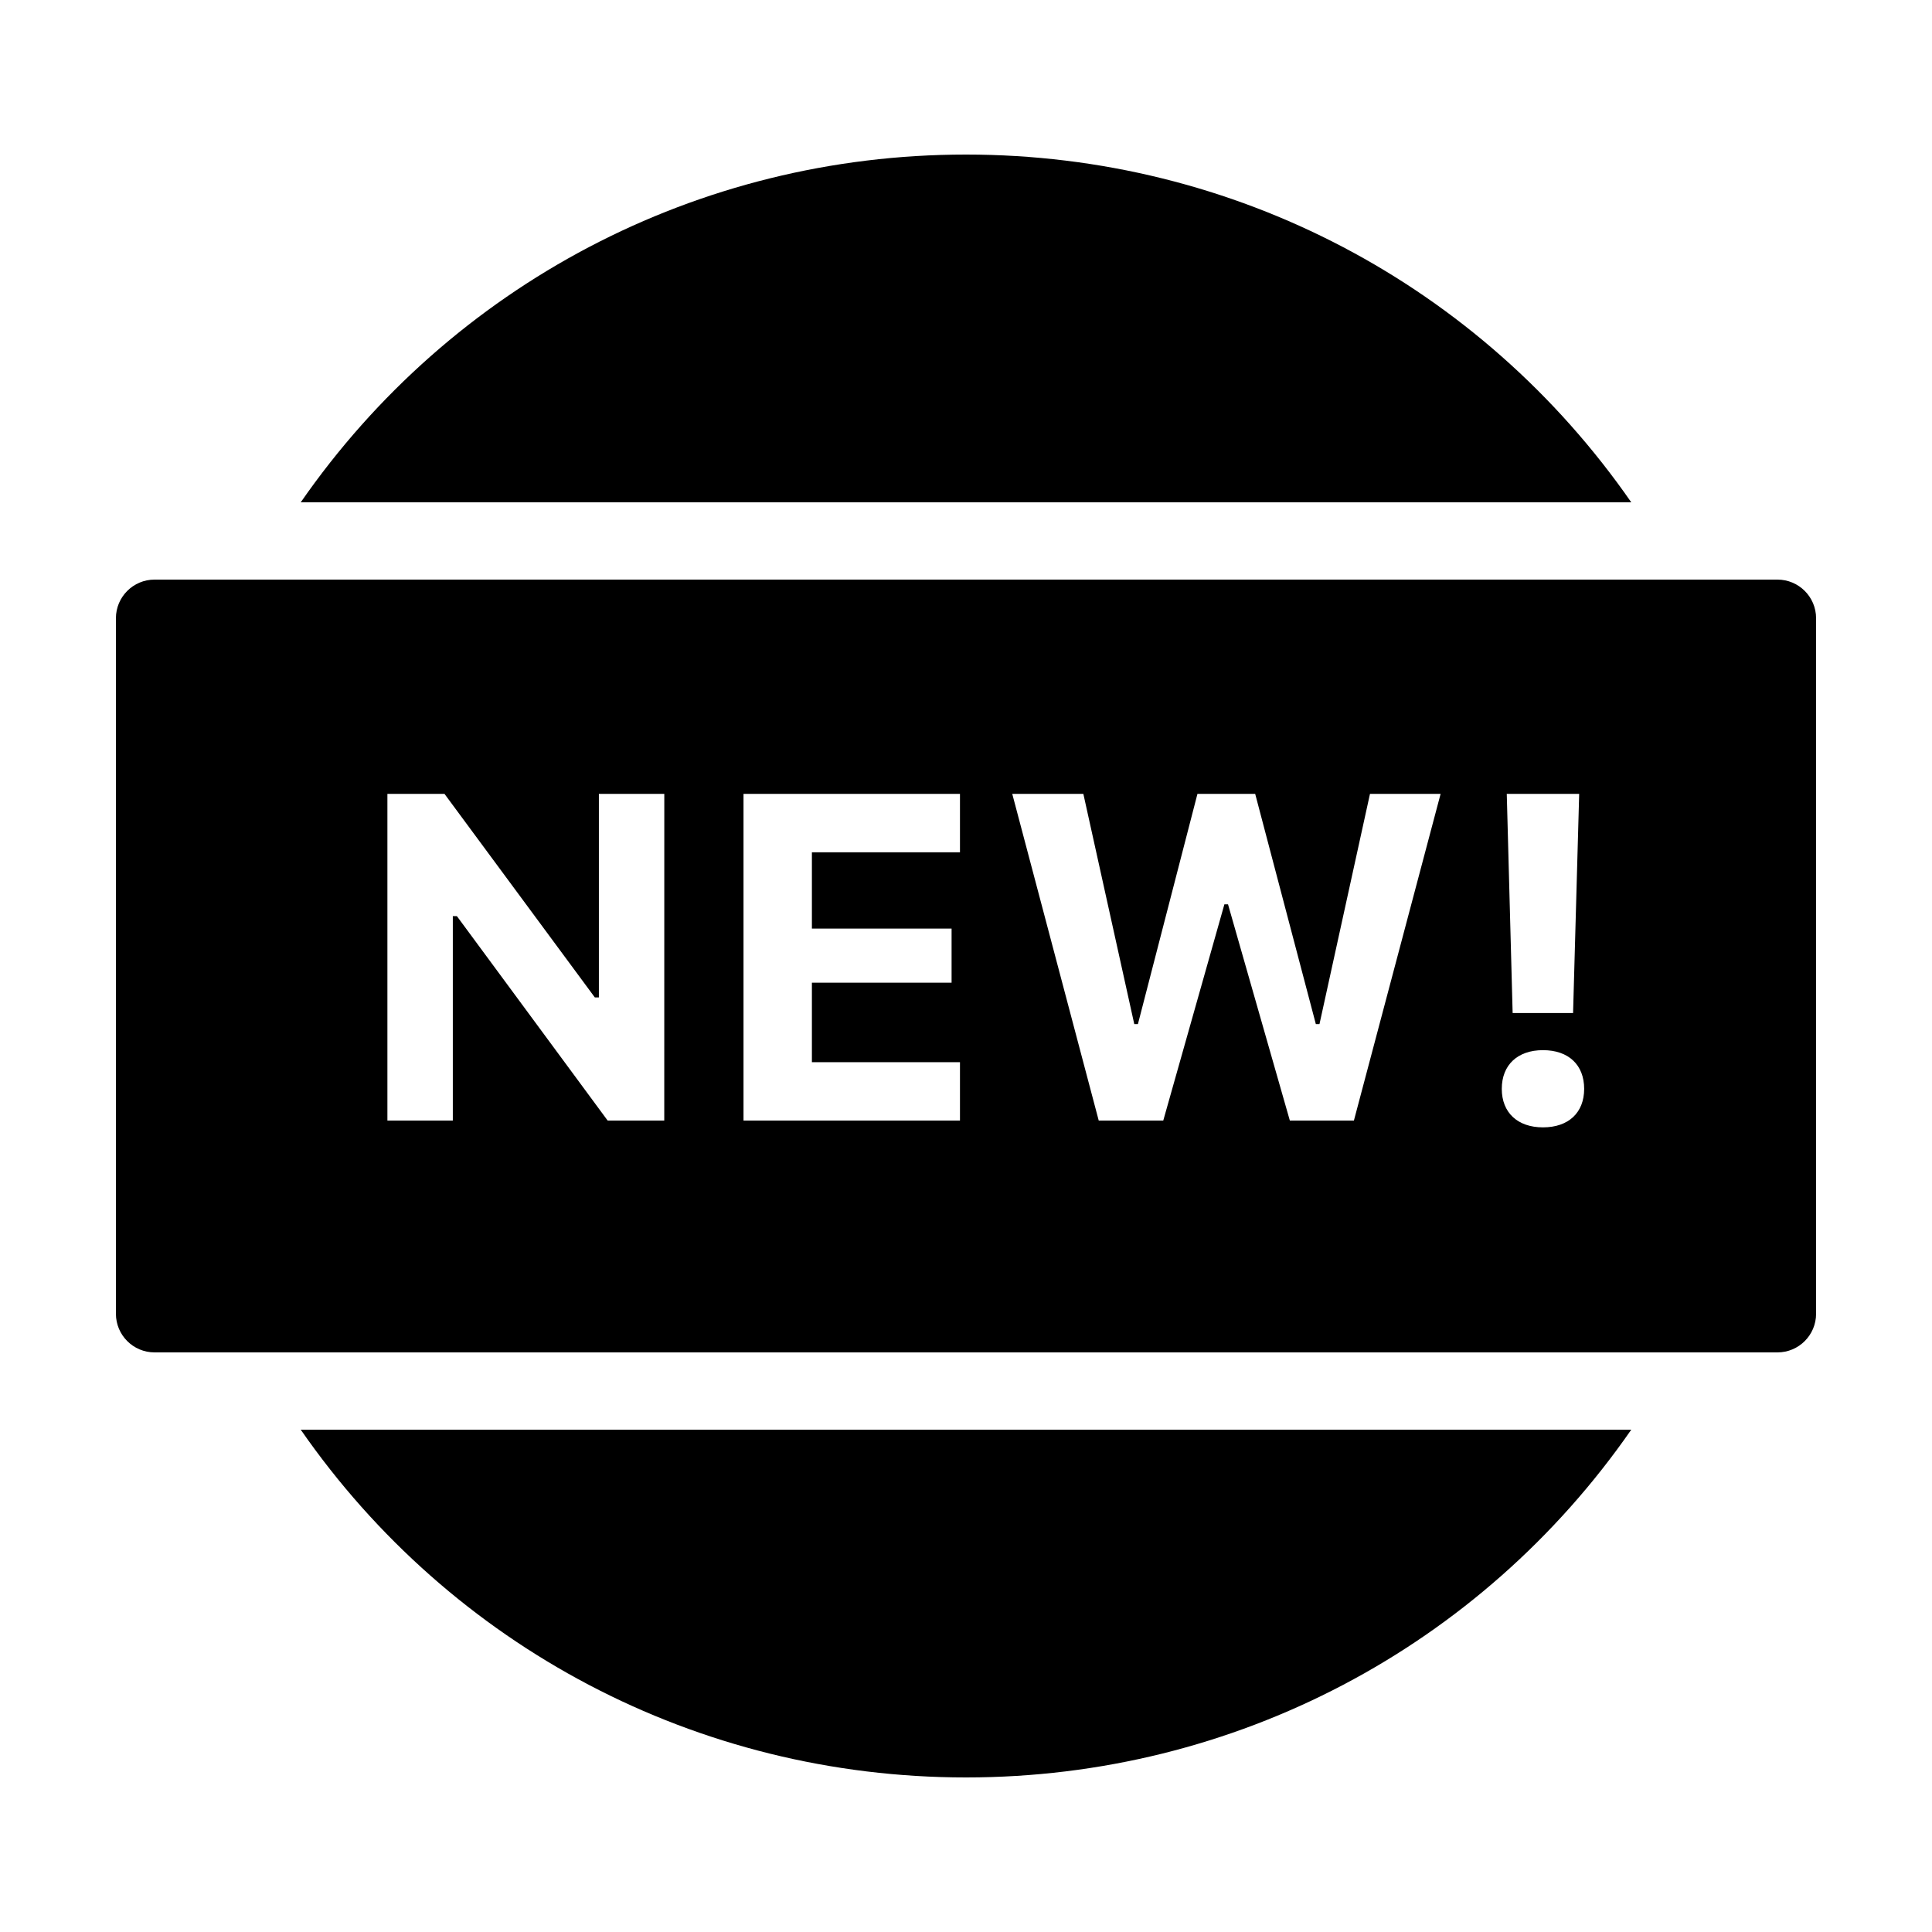 <?xml version="1.0" encoding="iso-8859-1"?>
<!-- Generator: Adobe Illustrator 24.1.2, SVG Export Plug-In . SVG Version: 6.00 Build 0)  -->
<svg version="1.1" id="Layer_1_1_" xmlns="http://www.w3.org/2000/svg" xmlns:xlink="http://www.w3.org/1999/xlink" x="0px" y="0px"
	 viewBox="0 0 50 50" style="enable-background:new 0 0 50 50;" xml:space="preserve">
<path d="M7.783,37c3.895,5.615,10.259,9,17.217,9s13.322-3.385,17.217-9H7.783z"/>
<path d="M46,15H4c-0.552,0-1,0.448-1,1v18c0,0.552,0.448,1,1,1h42c0.552,0,1-0.448,1-1V16C47,15.448,46.552,15,46,15z
	 M40.869,20.545l-0.158,5.672h-1.564l-0.152-5.672C38.995,20.545,40.869,20.545,40.869,20.545z M17.191,29h-1.465l-3.902-5.291
	h-0.105V29h-1.693v-8.455h1.477l3.891,5.268h0.105v-5.268h1.693L17.191,29L17.191,29z M24.844,22.057h-3.832v1.975h3.615v1.4h-3.615
	v2.057h3.832V29h-5.602v-8.455h5.602C24.844,20.545,24.844,22.057,24.844,22.057z M35.039,29h-1.658l-1.6-5.596h-0.094L30.105,29
	h-1.67l-2.238-8.455h1.84l1.318,5.959h0.094l1.541-5.959h1.494l1.57,5.959h0.094l1.307-5.959h1.828L35.039,29z M39.932,29.176
	c-0.656,0-1.066-0.381-1.066-0.996c0-0.621,0.41-1.002,1.066-1.002c0.662,0,1.066,0.381,1.066,1.002
	C40.998,28.795,40.594,29.176,39.932,29.176z"/>
<path d="M42.217,13C38.322,7.385,31.958,4,25,4S11.678,7.385,7.783,13H42.217z"/>
</svg>
